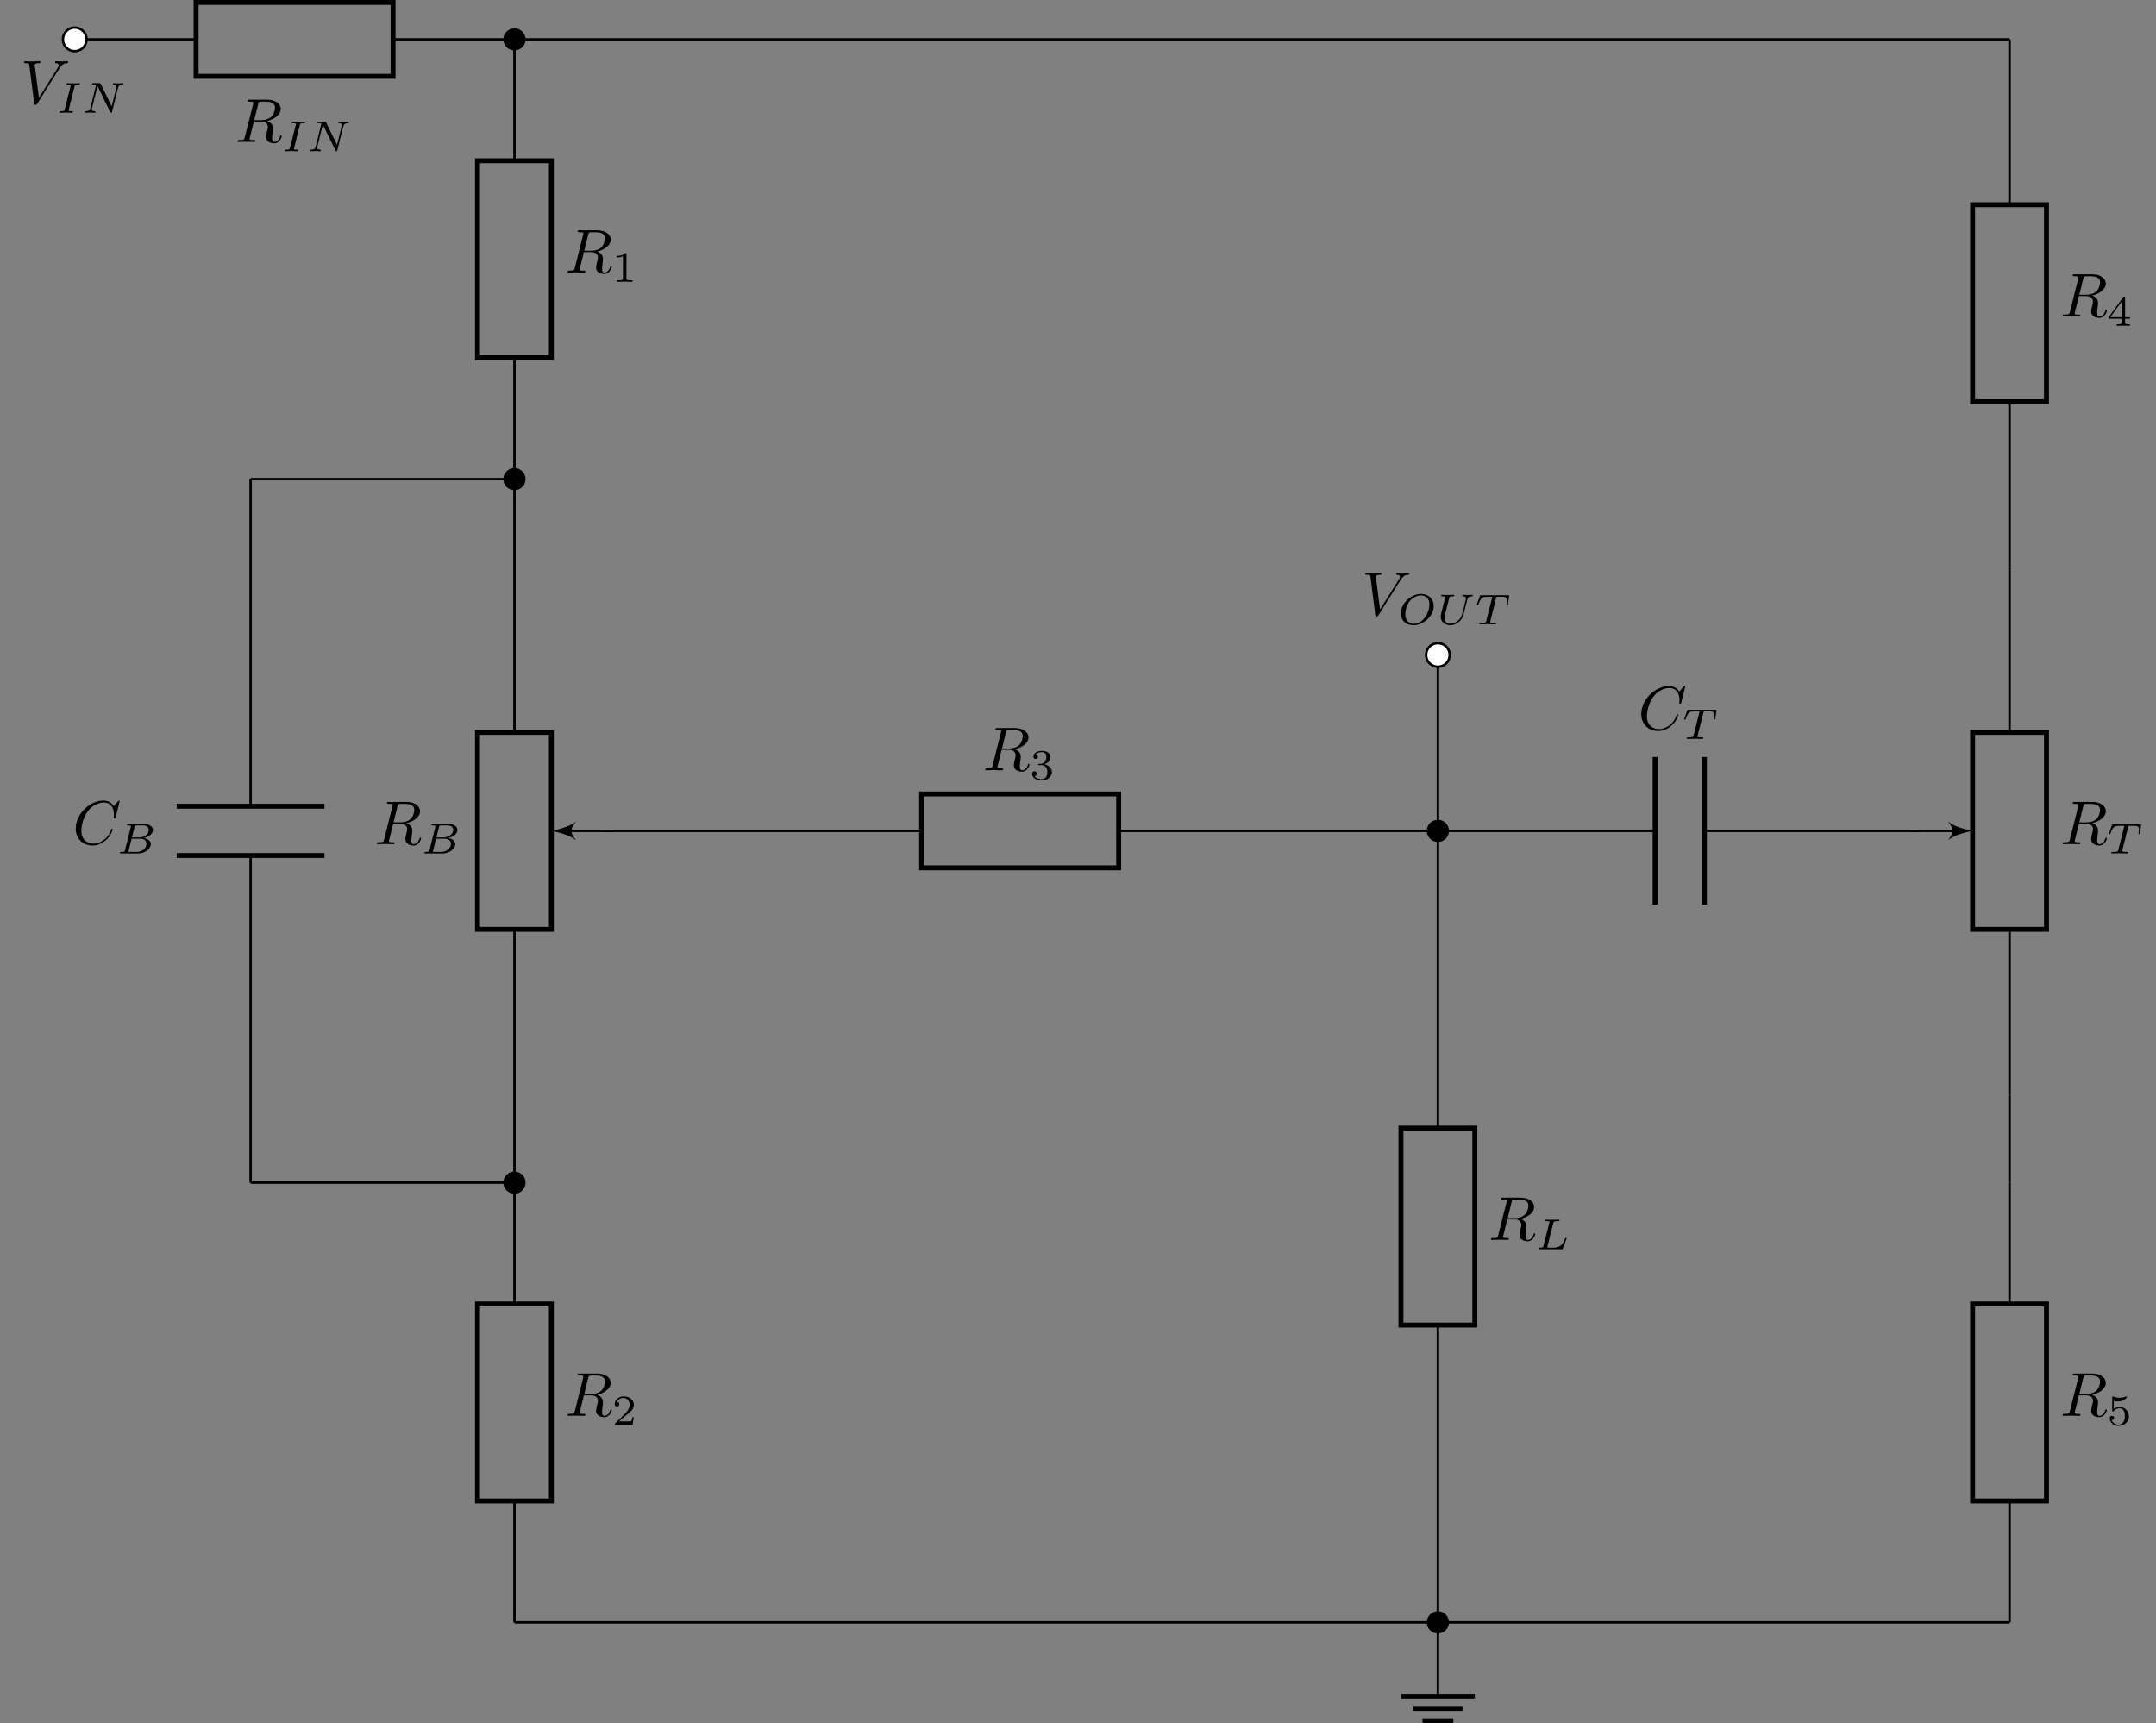 <svg height="277.742" viewBox="0 0 347.458 277.742" width="347.458" xmlns="http://www.w3.org/2000/svg" xmlns:xlink="http://www.w3.org/1999/xlink"><rect x="0" y="0" width="347.458" height="277.742" fill="#808080" stroke="none"/><defs><clipPath id="a"><path d="m225 272h14v5.742h-14zm0 0"/></clipPath><g id="b"><path d="m3.734-6.125c.062-.234.094-.328.281-.359.094-.016.406-.016.609-.016.703 0 1.812 0 1.812.984 0 .344-.156 1.031-.547 1.422-.266.25-.781.578-1.688.578h-1.109zm1.438 2.734c1.016-.219 2.188-.922 2.188-1.922 0-.859-.891-1.5-2.203-1.5h-2.828c-.203 0-.297 0-.297.203 0 .109.094.109.281.109.016 0 .203 0 .375.016.188.031.266.031.266.172 0 .031 0 .062-.031.188l-1.344 5.344c-.094.391-.109.469-.906.469-.172 0-.266 0-.266.203 0 .109.125.109.141.109.281 0 .984-.031 1.25-.031.281 0 1 .031 1.281.031.078 0 .188 0 .188-.203 0-.109-.078-.109-.281-.109-.359 0-.641 0-.641-.172 0-.062.016-.109.031-.172l.656-2.641h1.188c.906 0 1.078.562 1.078.906 0 .141-.078.453-.141.688-.062.281-.156.641-.156.844 0 1.078 1.203 1.078 1.328 1.078.844 0 1.203-1 1.203-1.141 0-.125-.109-.125-.125-.125-.094 0-.109.062-.125.141-.25.734-.688.906-.906.906-.328 0-.406-.219-.406-.609 0-.312.062-.812.109-1.141.016-.141.031-.328.031-.469 0-.766-.672-1.078-.938-1.172zm0 0"/></g><g id="c"><path d="m7.578-6.922c0-.031-.016-.109-.109-.109-.031 0-.047.016-.156.125l-.688.766c-.094-.141-.547-.891-1.656-.891-2.234 0-4.469 2.203-4.469 4.516 0 1.641 1.172 2.734 2.703 2.734.859 0 1.625-.391 2.156-.859.922-.812 1.094-1.719 1.094-1.75 0-.109-.109-.109-.125-.109-.062 0-.109.031-.125.109-.094.281-.328 1-1.016 1.578-.688.547-1.312.719-1.828.719-.891 0-1.953-.516-1.953-2.062 0-.578.203-2.188 1.203-3.359.609-.703 1.547-1.203 2.438-1.203 1.016 0 1.609.766 1.609 1.922 0 .406-.031.406-.031.516 0 .094.109.094.141.094.125 0 .125-.016.188-.203zm0 0"/></g><g id="d"><path d="m6.266-5.672c.484-.781.906-.812 1.266-.828.125-.016.141-.172.141-.188 0-.078-.062-.125-.141-.125-.25 0-.547.031-.812.031-.328 0-.672-.031-.984-.031-.062 0-.188 0-.188.188 0 .109.078.125.156.125.266.016.453.125.453.328 0 .156-.141.375-.141.375l-3.062 4.875-.688-5.281c0-.172.234-.297.688-.297.141 0 .25 0 .25-.203 0-.078-.078-.109-.125-.109-.406 0-.828.031-1.25.031-.172 0-.359 0-.547 0-.172 0-.359-.031-.531-.031-.078 0-.188 0-.188.188 0 .125.078.125.25.125.547 0 .562.094.594.344l.781 6.141c.031.203.078.234.203.234.156 0 .203-.047.281-.172zm0 0"/></g><g id="e"><path d="m2.875-4.203c.062-.25.078-.312.609-.312.172 0 .25 0 .25-.141 0-.062-.047-.109-.109-.109-.141 0-.328.031-.469.031-.156 0-.312 0-.469 0h-.484c-.156 0-.328-.031-.484-.031-.047 0-.141 0-.141.156 0 .094.078.094.234.094 0 0 .141 0 .25.016.141.016.203.031.203.109 0 .031-.016.078-.031.141l-.938 3.703c-.047.219-.078.297-.594.297-.188 0-.25 0-.25.156 0 0 0 .094.109.094.203 0 .734-.031.938-.031l.484.016c.141 0 .328.016.469.016.047 0 .156 0 .156-.156 0-.094-.094-.094-.219-.094-.016 0-.172 0-.312-.016-.156-.016-.156-.047-.156-.109 0 0 0-.047.031-.141zm0 0"/></g><g id="f"><path d="m5.812-4c.062-.266.188-.5.734-.516.031 0 .141 0 .141-.141 0-.047-.031-.109-.109-.109-.219 0-.484.031-.719.031-.172 0-.562-.031-.734-.031-.031 0-.141 0-.141.156 0 .094.094.094.156.094.328.016.438.125.438.297 0 .047 0 .094-.031.156l-.75 3.047-1.766-3.625c-.062-.125-.078-.125-.25-.125h-.953c-.125 0-.219 0-.219.156 0 .094.078.094.234.094.141 0 .297.016.438.047l-.922 3.719c-.062.266-.188.484-.734.5-.047 0-.141 0-.141.141 0 .078.047.109.094.109.234 0 .5-.031.734-.031.172 0 .562.031.734.031.078 0 .141-.031.141-.141s-.078-.109-.156-.109c-.438-.016-.438-.203-.438-.297 0-.031 0-.062.016-.172l.906-3.562 2.031 4.156c.047.125.078.125.156.125.109 0 .109-.016.141-.141zm0 0"/></g><g id="g"><path d="m1.328-.547c-.062.234-.078.297-.625.297-.109 0-.203 0-.203.141 0 .109.078.109.203.109h2.703c1.172 0 2.078-.797 2.078-1.484 0-.5-.453-.922-1.203-1 .844-.156 1.547-.688 1.547-1.281 0-.531-.531-1-1.438-1h-2.531c-.141 0-.234 0-.234.156 0 .094.094.094.234.094 0 0 .141 0 .266.016.141.016.156.031.156.109 0 0 0 .047-.031.141zm1.109-2.031.422-1.688c.062-.219.062-.25.359-.25h1.062c.703 0 .875.469.875.734 0 .562-.641 1.203-1.578 1.203zm-.328 2.328c-.219 0-.234-.016-.234-.078 0 0 0-.031.031-.141l.484-1.906h1.484c.641 0 .906.438.906.828 0 .703-.719 1.297-1.562 1.297zm0 0"/></g><g id="h"><path d="m3.391-4.219c.047-.203.062-.219.219-.234h.406c.438 0 .609 0 .781.047.312.094.328.297.328.547 0 .109 0 .203-.047.562l-.016.078c0 .078.047.109.125.109.109 0 .109-.062.125-.172l.188-1.328c0-.094-.078-.094-.203-.094h-4.281c-.172 0-.188 0-.234.141l-.453 1.234c0 .031-.031.094-.031.125s.016.094.125.094c.094 0 .094-.031.141-.172.406-1.109.641-1.172 1.703-1.172h.281c.219 0 .219 0 .219.062 0 0 0 .047-.031.141l-.922 3.672c-.062.25-.078.328-.812.328-.25 0-.312 0-.312.156 0 .016.016.094.125.094.188 0 .406-.016.594-.016.203 0 .406-.016.594-.016.203 0 .438 0 .641.016.188 0 .391.016.578.016.062 0 .156 0 .156-.156 0-.094-.062-.094-.281-.094-.125 0-.266-.016-.406-.016-.234-.016-.25-.047-.25-.125 0-.062 0-.062.031-.172zm0 0"/></g></defs><path d="m113.389 283.468h-19.562m-31.746 0h-19.559" fill="none" stroke="#000" stroke-miterlimit="10" stroke-width=".399" transform="matrix(1 0 0 -1 -30.479 289.816)"/><path d="m62.081 289.421h31.746v-11.906h-31.746zm0 0" fill="none" stroke="#000" stroke-miterlimit="10" stroke-width=".797" transform="matrix(1 0 0 -1 -30.479 289.816)"/><use x="37.877" xlink:href="#b" y="22.877"/><use x="45.442" xlink:href="#e" y="24.371"/><use x="49.517" xlink:href="#f" y="24.371"/><path d="m113.389 283.468v-19.559m0-31.75v-19.559" fill="none" stroke="#000" stroke-miterlimit="10" stroke-width=".399" transform="matrix(1 0 0 -1 -30.479 289.816)"/><path d="m107.436 232.16v31.75h11.902v-31.75zm0 0" fill="none" stroke="#000" stroke-miterlimit="10" stroke-width=".797" transform="matrix(1 0 0 -1 -30.479 289.816)"/><use x="91.064" xlink:href="#b" y="43.929"/><path d="m2.328-4.438c0-.188 0-.188-.203-.188-.453.438-1.078.438-1.359.438v.25c.156 0 .625 0 1-.188v3.547c0 .234 0 .328-.688.328h-.266v.25c.125 0 .984-.031 1.234-.031.219 0 1.094.031 1.25.031v-.25h-.266c-.703 0-.703-.094-.703-.328zm0 0" transform="translate(98.628 45.424)"/><path d="m113.389 99.214v-19.559m0-31.75v-19.559" fill="none" stroke="#000" stroke-miterlimit="10" stroke-width=".399" transform="matrix(1 0 0 -1 -30.479 289.816)"/><path d="m107.436 47.906v31.75h11.902v-31.75zm0 0" fill="none" stroke="#000" stroke-miterlimit="10" stroke-width=".797" transform="matrix(1 0 0 -1 -30.479 289.816)"/><use x="91.064" xlink:href="#b" y="228.181"/><path d="m3.516-1.266h-.234c-.016.156-.094.562-.188.625-.047.047-.578.047-.688.047h-1.281c.734-.641.984-.844 1.391-1.172.516-.406 1-.844 1-1.5 0-.844-.734-1.359-1.625-1.359-.859 0-1.453.609-1.453 1.25 0 .344.297.391.375.391.156 0 .359-.125.359-.375 0-.125-.047-.375-.406-.375.219-.484.688-.641 1.016-.641.703 0 1.062.547 1.062 1.109 0 .609-.438 1.078-.656 1.328l-1.672 1.672c-.078.062-.078.078-.078.266h2.875zm0 0" transform="translate(98.628 229.676)"/><path d="m127.561 155.906h51.449m31.75 0h51.449" fill="none" stroke="#000" stroke-miterlimit="10" stroke-width=".399" transform="matrix(1 0 0 -1 -30.479 289.816)"/><path d="m179.01 161.859h31.75v-11.906h-31.75zm0 0" fill="none" stroke="#000" stroke-miterlimit="10" stroke-width=".797" transform="matrix(1 0 0 -1 -30.479 289.816)"/><use x="158.386" xlink:href="#b" y="124.145"/><path d="m1.906-2.328c.547 0 .938.375.938 1.125 0 .859-.516 1.125-.906 1.125-.281 0-.906-.078-1.188-.5.328 0 .406-.234.406-.391 0-.219-.172-.375-.391-.375-.188 0-.391.125-.391.406 0 .656.719 1.078 1.562 1.078.969 0 1.641-.656 1.641-1.344 0-.547-.438-1.094-1.203-1.25.719-.266.984-.781.984-1.219 0-.547-.625-.953-1.406-.953-.766 0-1.359.375-1.359.938 0 .234.156.359.359.359.219 0 .359-.156.359-.344 0-.203-.141-.359-.359-.375.25-.297.719-.375.984-.375.312 0 .75.156.75.75 0 .297-.094.625-.281.828-.219.266-.422.281-.766.312-.172.016-.188.016-.219.016-.016 0-.078.016-.078.094 0 .094.062.094.188.094zm0 0" transform="translate(165.951 125.64)"/><path d="m354.334 283.468v-26.645m0-31.75v-26.645" fill="none" stroke="#000" stroke-miterlimit="10" stroke-width=".399" transform="matrix(1 0 0 -1 -30.479 289.816)"/><path d="m348.381 225.074v31.75h11.906v-31.75zm0 0" fill="none" stroke="#000" stroke-miterlimit="10" stroke-width=".797" transform="matrix(1 0 0 -1 -30.479 289.816)"/><use x="332.008" xlink:href="#b" y="51.016"/><path d="m3.688-1.141v-.25h-.781v-3.109c0-.141 0-.203-.141-.203-.094 0-.125 0-.188.109l-2.312 3.203v.25h2.062v.562c0 .25 0 .328-.578.328h-.188v.25c.359-.016.797-.031 1.047-.031.266 0 .703.016 1.062.031v-.25h-.188c-.578 0-.578-.078-.578-.328v-.562zm-1.312-2.797v2.547h-1.844zm0 0" transform="translate(339.573 52.51)"/><path d="m354.334 28.347v19.559m0 31.75v19.559" fill="none" stroke="#000" stroke-miterlimit="10" stroke-width=".399" transform="matrix(1 0 0 -1 -30.479 289.816)"/><path d="m360.288 79.656v-31.75h-11.906v31.75zm0 0" fill="none" stroke="#000" stroke-miterlimit="10" stroke-width=".797" transform="matrix(1 0 0 -1 -30.479 289.816)"/><use x="332.008" xlink:href="#b" y="228.181"/><path d="m1.078-3.891c.359.094.562.094.672.094.922 0 1.469-.625 1.469-.734 0-.078-.047-.094-.078-.094-.016 0-.031 0-.062.016-.172.062-.531.203-1.047.203-.203 0-.562-.016-1.016-.188-.078-.031-.094-.031-.094-.031-.094 0-.094.078-.094.188v2.047c0 .125 0 .203.109.203.062 0 .078 0 .141-.094.297-.375.734-.438.969-.438.422 0 .609.328.641.391.125.234.172.5.172.906 0 .203 0 .609-.219.922-.172.25-.469.422-.812.422-.453 0-.922-.25-1.094-.719.266.016.406-.156.406-.344 0-.297-.266-.344-.359-.344 0 0-.344 0-.344.375 0 .625.578 1.25 1.406 1.25.891 0 1.672-.656 1.672-1.547 0-.781-.594-1.5-1.453-1.5-.312 0-.672.062-.984.328zm0 0" transform="translate(339.573 229.676)"/><path d="m262.209 155.906v-47.906m0-31.746v-47.906" fill="none" stroke="#000" stroke-miterlimit="10" stroke-width=".399" transform="matrix(1 0 0 -1 -30.479 289.816)"/><path d="m256.256 76.254v31.746h11.906v-31.746zm0 0" fill="none" stroke="#000" stroke-miterlimit="10" stroke-width=".797" transform="matrix(1 0 0 -1 -30.479 289.816)"/><use x="239.882" xlink:href="#b" y="199.835"/><path d="m2.875-4.188c.062-.25.078-.328.719-.328.219 0 .281 0 .281-.141 0-.016 0-.109-.109-.109-.156 0-.344.016-.516.031-.172 0-.391 0-.562 0-.141 0-.328 0-.484 0-.141 0-.312-.031-.453-.031-.031 0-.141 0-.141.156 0 .094.078.094.219.094.016 0 .141 0 .266.016.156.016.172.031.172.109 0 0 0 .047-.031.141l-.938 3.703c-.062.234-.078.297-.609.297-.109 0-.203 0-.203.141 0 .109.078.109.203.109h3.5c.188 0 .188 0 .25-.141.062-.188.594-1.531.594-1.594 0-.016-.016-.094-.125-.094-.078 0-.094.031-.141.141-.266.656-.578 1.438-1.844 1.438h-.797c-.203 0-.219-.016-.219-.078 0 0 0-.031.031-.141zm0 0" transform="translate(247.447 201.329)"/><path d="m70.866 99.214v52.723m0 7.938v52.727" fill="none" stroke="#000" stroke-miterlimit="10" stroke-width=".399" transform="matrix(1 0 0 -1 -30.479 289.816)"/><path d="m58.959 151.937h23.812m-23.812 7.938h23.812" fill="none" stroke="#000" stroke-miterlimit="10" stroke-width=".797" transform="matrix(1 0 0 -1 -30.479 289.816)"/><use x="11.705" xlink:href="#c" y="136.055"/><use x="18.825" xlink:href="#g" y="137.55"/><path d="m262.209 155.906h35.008m7.938 0h35.008" fill="none" stroke="#000" stroke-miterlimit="10" stroke-width=".399" transform="matrix(1 0 0 -1 -30.479 289.816)"/><path d="m297.217 167.812v-23.809m7.938 23.809v-23.809" fill="none" stroke="#000" stroke-miterlimit="10" stroke-width=".797" transform="matrix(1 0 0 -1 -30.479 289.816)"/><use x="264.004" xlink:href="#c" y="117.597"/><use x="271.124" xlink:href="#h" y="119.092"/><path d="m113.389 212.601v-40.82m0-31.746v-40.82" fill="none" stroke="#000" stroke-miterlimit="10" stroke-width=".399" transform="matrix(1 0 0 -1 -30.479 289.816)"/><path d="m107.436 140.035v31.746h11.902v-31.746zm0 0" fill="none" stroke="#000" stroke-miterlimit="10" stroke-width=".797" transform="matrix(1 0 0 -1 -30.479 289.816)"/><path d="m129.26 155.906h-7.527" fill="none" stroke="#000" stroke-miterlimit="10" stroke-width=".399" transform="matrix(1 0 0 -1 -30.479 289.816)"/><path d="m88.859 133.91c.996.199 2.793.598 3.988 1.492-.996-1.094-.996-1.891 0-2.988-1.195.898-2.992 1.297-3.988 1.496zm0 0"/><use x="60.329" xlink:href="#b" y="136.055"/><use x="67.893" xlink:href="#g" y="137.55"/><path d="m354.334 113.386v26.648m0 31.746v26.648" fill="none" stroke="#000" stroke-miterlimit="10" stroke-width=".399" transform="matrix(1 0 0 -1 -30.479 289.816)"/><path d="m360.288 171.781v-31.746h-11.906v31.746zm0 0" fill="none" stroke="#000" stroke-miterlimit="10" stroke-width=".797" transform="matrix(1 0 0 -1 -30.479 289.816)"/><path d="m338.459 155.906h7.531" fill="none" stroke="#000" stroke-miterlimit="10" stroke-width=".399" transform="matrix(1 0 0 -1 -30.479 289.816)"/><path d="m317.902 133.91c-.996-.199-2.789-.598-3.984-1.496.996 1.098.996 1.895 0 2.988 1.195-.895 2.988-1.293 3.984-1.492zm0 0"/><use x="332.008" xlink:href="#b" y="136.055"/><use x="339.573" xlink:href="#h" y="137.55"/><g fill="none"><path d="m70.866 212.601h42.523" stroke="#000" stroke-miterlimit="10" stroke-width=".399" transform="matrix(1 0 0 -1 -30.479 289.816)"/><path d="m70.866 99.214h42.523" stroke="#000" stroke-miterlimit="10" stroke-width=".399" transform="matrix(1 0 0 -1 -30.479 289.816)"/><path d="m113.389 28.347h240.945" stroke="#000" stroke-miterlimit="10" stroke-width=".399" transform="matrix(1 0 0 -1 -30.479 289.816)"/><path d="m113.389 283.468h240.945" stroke="#000" stroke-miterlimit="10" stroke-width=".399" transform="matrix(1 0 0 -1 -30.479 289.816)"/><path d="m262.209 155.906v28.348" stroke="#000" stroke-miterlimit="10" stroke-width=".399" transform="matrix(1 0 0 -1 -30.479 289.816)"/><path d="m354.334 99.214v14.172" stroke="#000" stroke-miterlimit="10" stroke-width=".399" transform="matrix(1 0 0 -1 -30.479 289.816)"/><path d="m262.209 28.347v-11.906" stroke="#000" stroke-miterlimit="10" stroke-width=".399" transform="matrix(1 0 0 -1 -30.479 289.816)"/></g><g clip-path="url(#a)"><path d="m256.256 16.441h11.906m-9.922-1.984h7.938m-6.449-1.984h4.961" fill="none" stroke="#000" stroke-miterlimit="10" stroke-width=".797" transform="matrix(1 0 0 -1 -30.479 289.816)"/></g><path d="m114.975 283.468c0 .875-.711 1.586-1.586 1.586-.879 0-1.59-.711-1.59-1.586s.711-1.586 1.59-1.586c.875 0 1.586.711 1.586 1.586zm0 0" stroke="#000" stroke-miterlimit="10" stroke-width=".399" transform="matrix(1 0 0 -1 -30.479 289.816)"/><path d="m114.975 212.601c0 .875-.711 1.586-1.586 1.586-.879 0-1.59-.711-1.59-1.586s.711-1.586 1.59-1.586c.875 0 1.586.711 1.586 1.586zm0 0" stroke="#000" stroke-miterlimit="10" stroke-width=".399" transform="matrix(1 0 0 -1 -30.479 289.816)"/><path d="m114.975 99.214c0 .875-.711 1.586-1.586 1.586-.879 0-1.59-.711-1.59-1.586 0-.879.711-1.586 1.59-1.586.875 0 1.586.707 1.586 1.586zm0 0" stroke="#000" stroke-miterlimit="10" stroke-width=".399" transform="matrix(1 0 0 -1 -30.479 289.816)"/><path d="m263.795 28.347c0 .875-.711 1.586-1.586 1.586-.879 0-1.59-.711-1.59-1.586 0-.879.711-1.586 1.59-1.586.875 0 1.586.707 1.586 1.586zm0 0" stroke="#000" stroke-miterlimit="10" stroke-width=".399" transform="matrix(1 0 0 -1 -30.479 289.816)"/><path d="m263.795 155.906c0 .879-.711 1.59-1.586 1.59-.879 0-1.59-.711-1.59-1.59 0-.875.711-1.586 1.59-1.586.875 0 1.586.711 1.586 1.586zm0 0" stroke="#000" stroke-miterlimit="10" stroke-width=".399" transform="matrix(1 0 0 -1 -30.479 289.816)"/><path d="m44.424 283.468c0 1.051-.852 1.906-1.902 1.906-1.055 0-1.906-.855-1.906-1.906s.852-1.906 1.906-1.906c1.051 0 1.902.855 1.902 1.906zm0 0" fill="#fff" stroke="#000" stroke-miterlimit="10" stroke-width=".399" transform="matrix(1 0 0 -1 -30.479 289.816)"/><path d="m264.112 184.254c0 1.051-.852 1.906-1.902 1.906-1.055 0-1.906-.855-1.906-1.906s.852-1.902 1.906-1.902c1.051 0 1.902.852 1.902 1.902zm0 0" fill="#fff" stroke="#000" stroke-miterlimit="10" stroke-width=".399" transform="matrix(1 0 0 -1 -30.479 289.816)"/><use x="3.32" xlink:href="#d" y="16.679"/><use x="9.132" xlink:href="#e" y="18.173"/><use x="13.207" xlink:href="#f" y="18.173"/><use x="219.457" xlink:href="#d" y="99.133"/><path d="m5.781-2.969c0-1.094-.797-1.938-2.031-1.938-1.656 0-3.266 1.562-3.266 3.141 0 1.125.828 1.906 2.031 1.906 1.656 0 3.266-1.516 3.266-3.109zm-3.219 2.875c-.734 0-1.359-.5-1.359-1.531 0-.359.094-1.344.734-2.141.469-.562 1.141-.906 1.766-.906.719 0 1.391.453 1.391 1.469 0 .5-.219 1.531-.859 2.266-.484.562-1.125.844-1.672.844zm0 0" transform="translate(225.269 100.627)"/><path d="m4.922-4c.078-.266.188-.5.75-.516.031 0 .141 0 .141-.141 0-.047-.047-.109-.109-.109-.219 0-.484.031-.719.031s-.531-.031-.734-.031c-.031 0-.141 0-.141.156 0 .094.094.094.156.094.328.016.438.125.438.297v.094c-.109.453-.625 2.547-.703 2.766-.391.891-1.219 1.25-1.781 1.25-.469 0-.969-.234-.969-.922 0-.172.031-.344.062-.5l.688-2.688c.062-.234.062-.297.609-.297.109 0 .203 0 .203-.141 0-.031-.016-.109-.109-.109-.203 0-.703.031-.906.031-.125 0-.375 0-.484 0-.141-.016-.312-.031-.438-.031-.047 0-.156 0-.156.156 0 .094.094.094.234.094 0 0 .141 0 .266.016.141.016.156.031.156.109 0 .031-.078.312-.109.453l-.156.625-.406 1.594c-.062.281-.062.344-.062.484 0 .859.719 1.375 1.547 1.375.969 0 1.891-.781 2.125-1.688zm0 0" transform="translate(231.545 100.627)"/><use x="237.718" xlink:href="#h" y="100.627"/></svg>